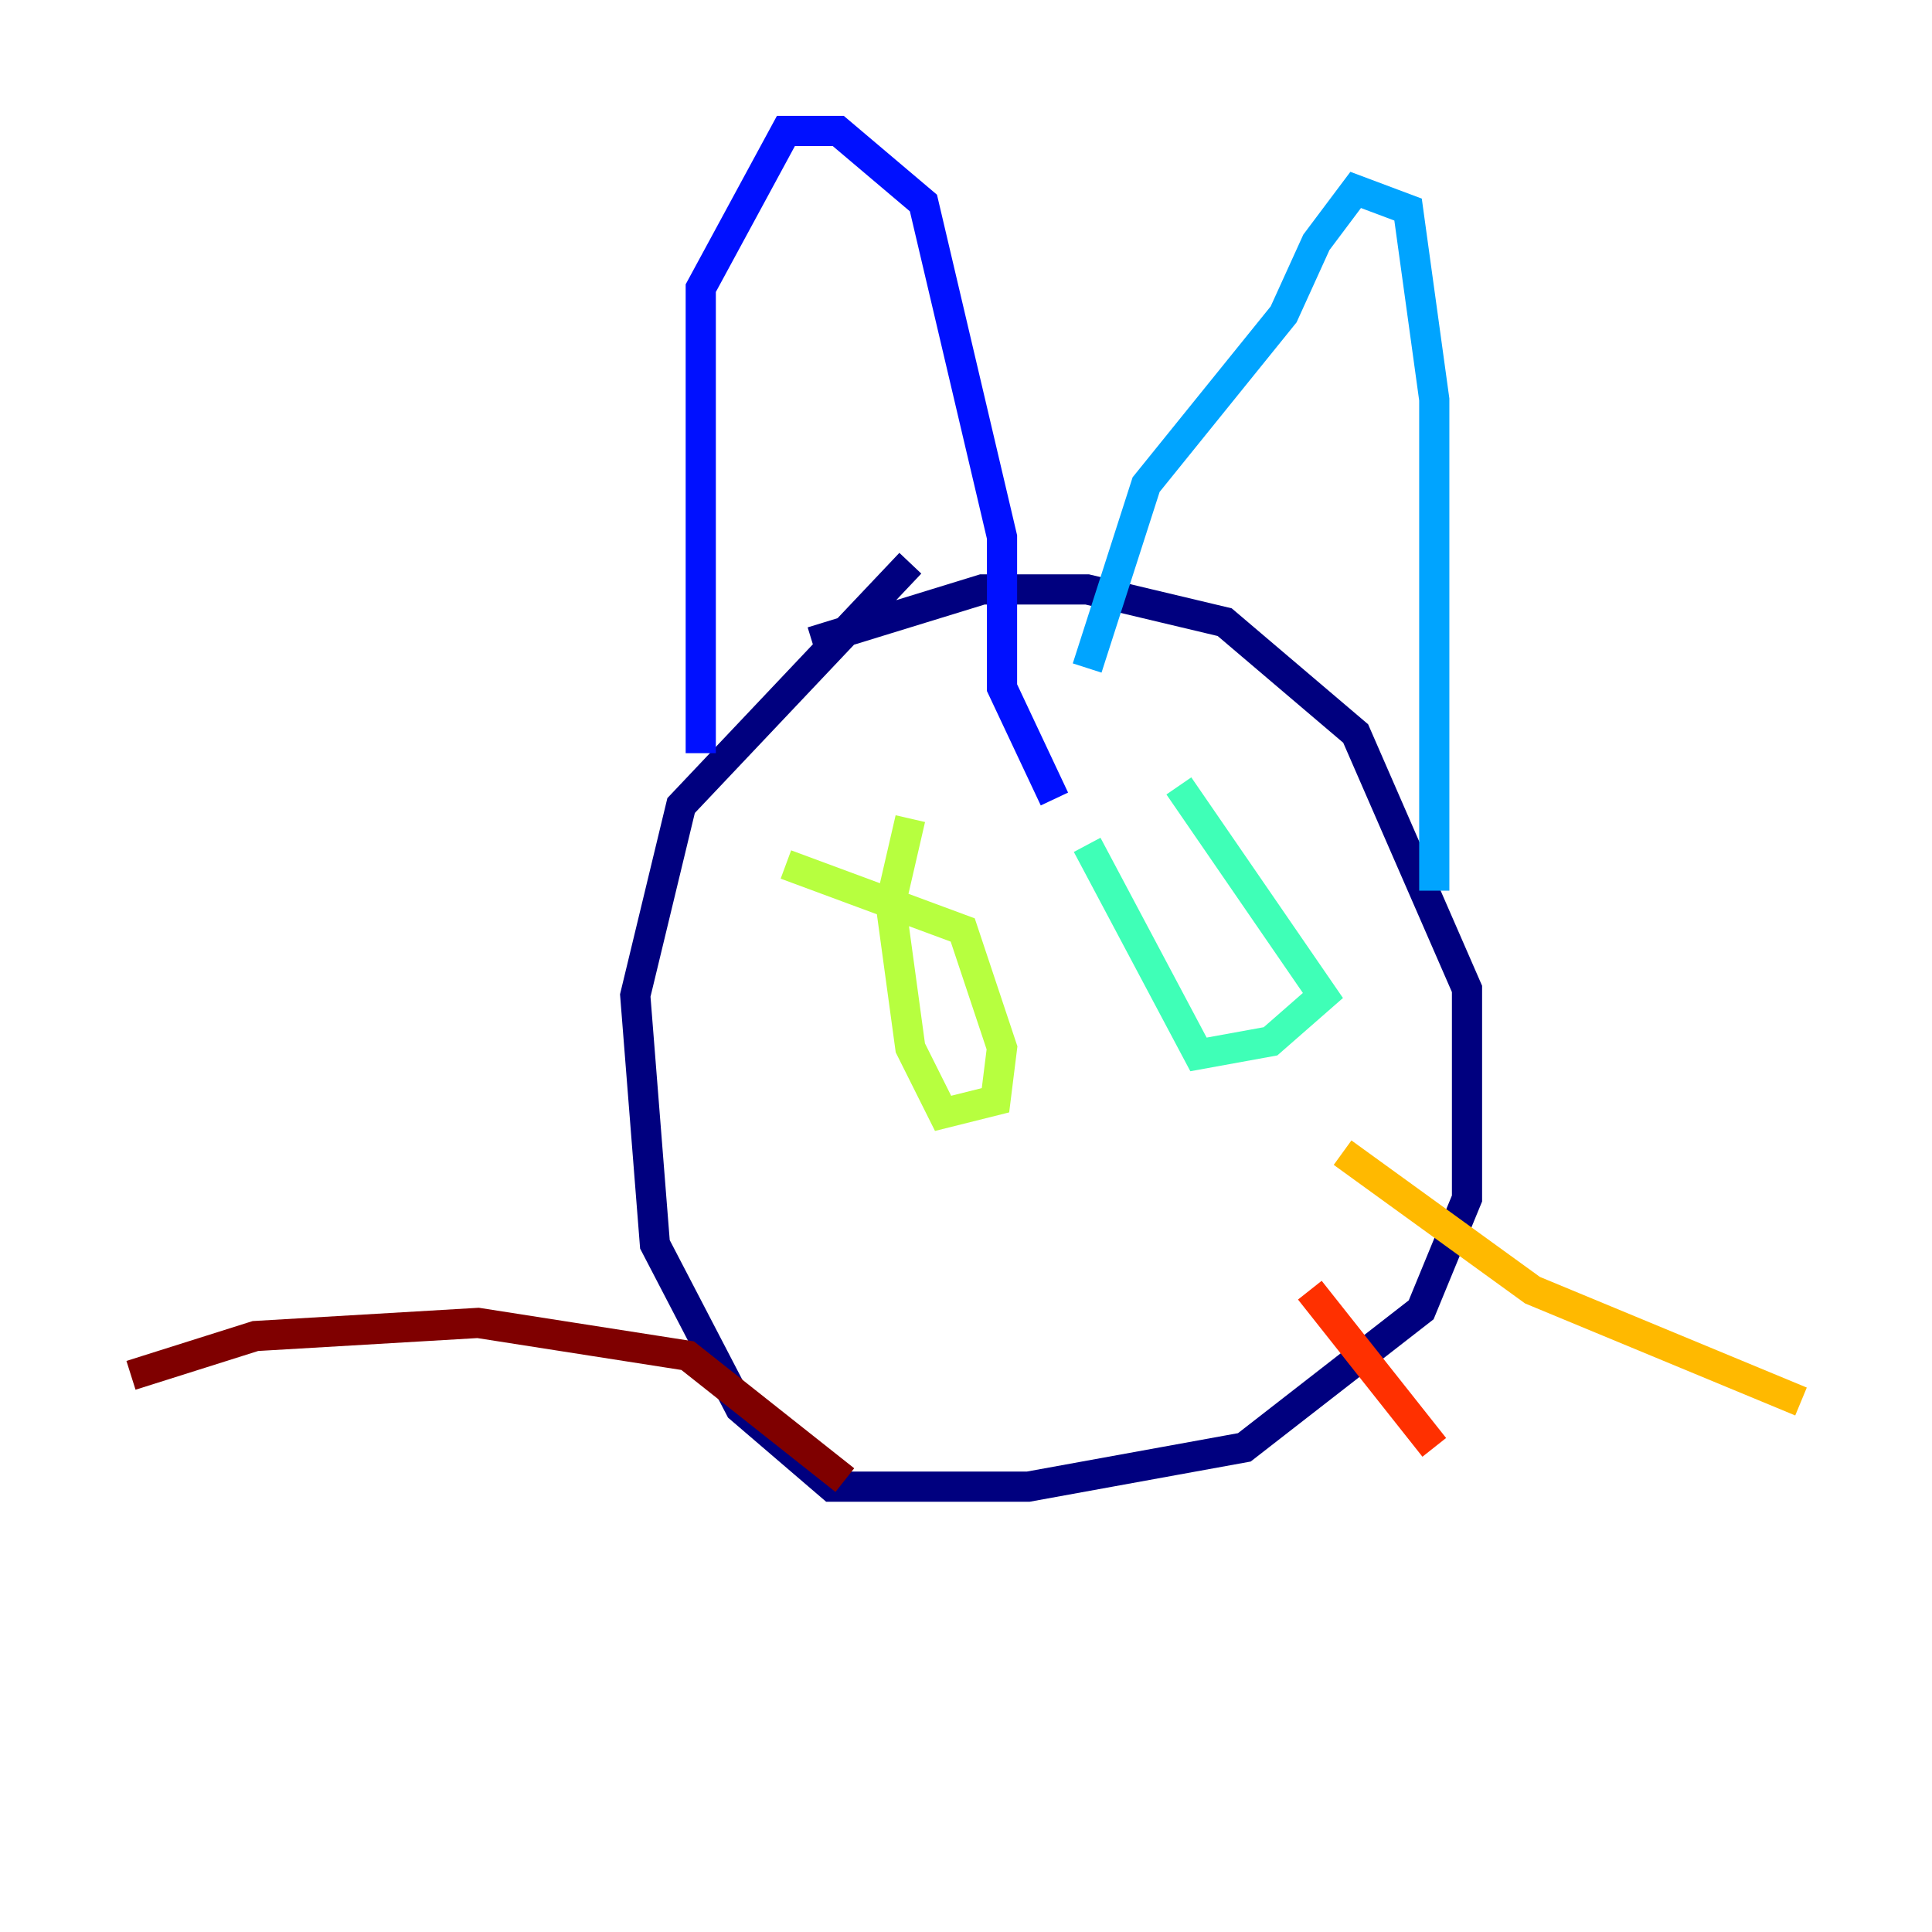 <?xml version="1.0" encoding="utf-8" ?>
<svg baseProfile="tiny" height="128" version="1.2" viewBox="0,0,128,128" width="128" xmlns="http://www.w3.org/2000/svg" xmlns:ev="http://www.w3.org/2001/xml-events" xmlns:xlink="http://www.w3.org/1999/xlink"><defs /><polyline fill="none" points="53.803,42.522 65.085,39.051 72.027,39.051 81.139,41.22 89.817,48.597 97.193,65.519 97.193,79.403 94.156,86.78 82.441,95.891 68.122,98.495 55.105,98.495 49.031,93.288 43.39,82.441 42.088,65.953 45.125,53.37 60.312,37.315" stroke="#00007f" stroke-width="2" /><polyline fill="none" points="46.427,49.898 46.427,19.091 52.068,8.678 55.539,8.678 61.18,13.451 66.386,35.58 66.386,45.559 69.858,52.936" stroke="#0010ff" stroke-width="2" /><polyline fill="none" points="72.027,44.258 75.932,32.108 85.044,20.827 87.214,16.054 89.817,12.583 93.288,13.885 95.024,26.468 95.024,59.01" stroke="#00a4ff" stroke-width="2" /><polyline fill="none" points="78.102,52.068 87.647,65.953 84.176,68.99 79.403,69.858 72.027,55.973" stroke="#3fffb7" stroke-width="2" /><polyline fill="none" points="52.068,57.275 63.783,61.614 66.386,69.424 65.953,72.895 62.481,73.763 60.312,69.424 59.01,59.878 60.312,54.237" stroke="#b7ff3f" stroke-width="2" /><polyline fill="none" points="88.949,76.366 101.532,85.478 119.322,92.854" stroke="#ffb900" stroke-width="2" /><polyline fill="none" points="86.78,85.478 95.024,95.891" stroke="#ff3000" stroke-width="2" /><polyline fill="none" points="55.973,98.061 45.559,89.817 31.675,87.647 16.922,88.515 8.678,91.119" stroke="#7f0000" stroke-width="2" /></svg>
